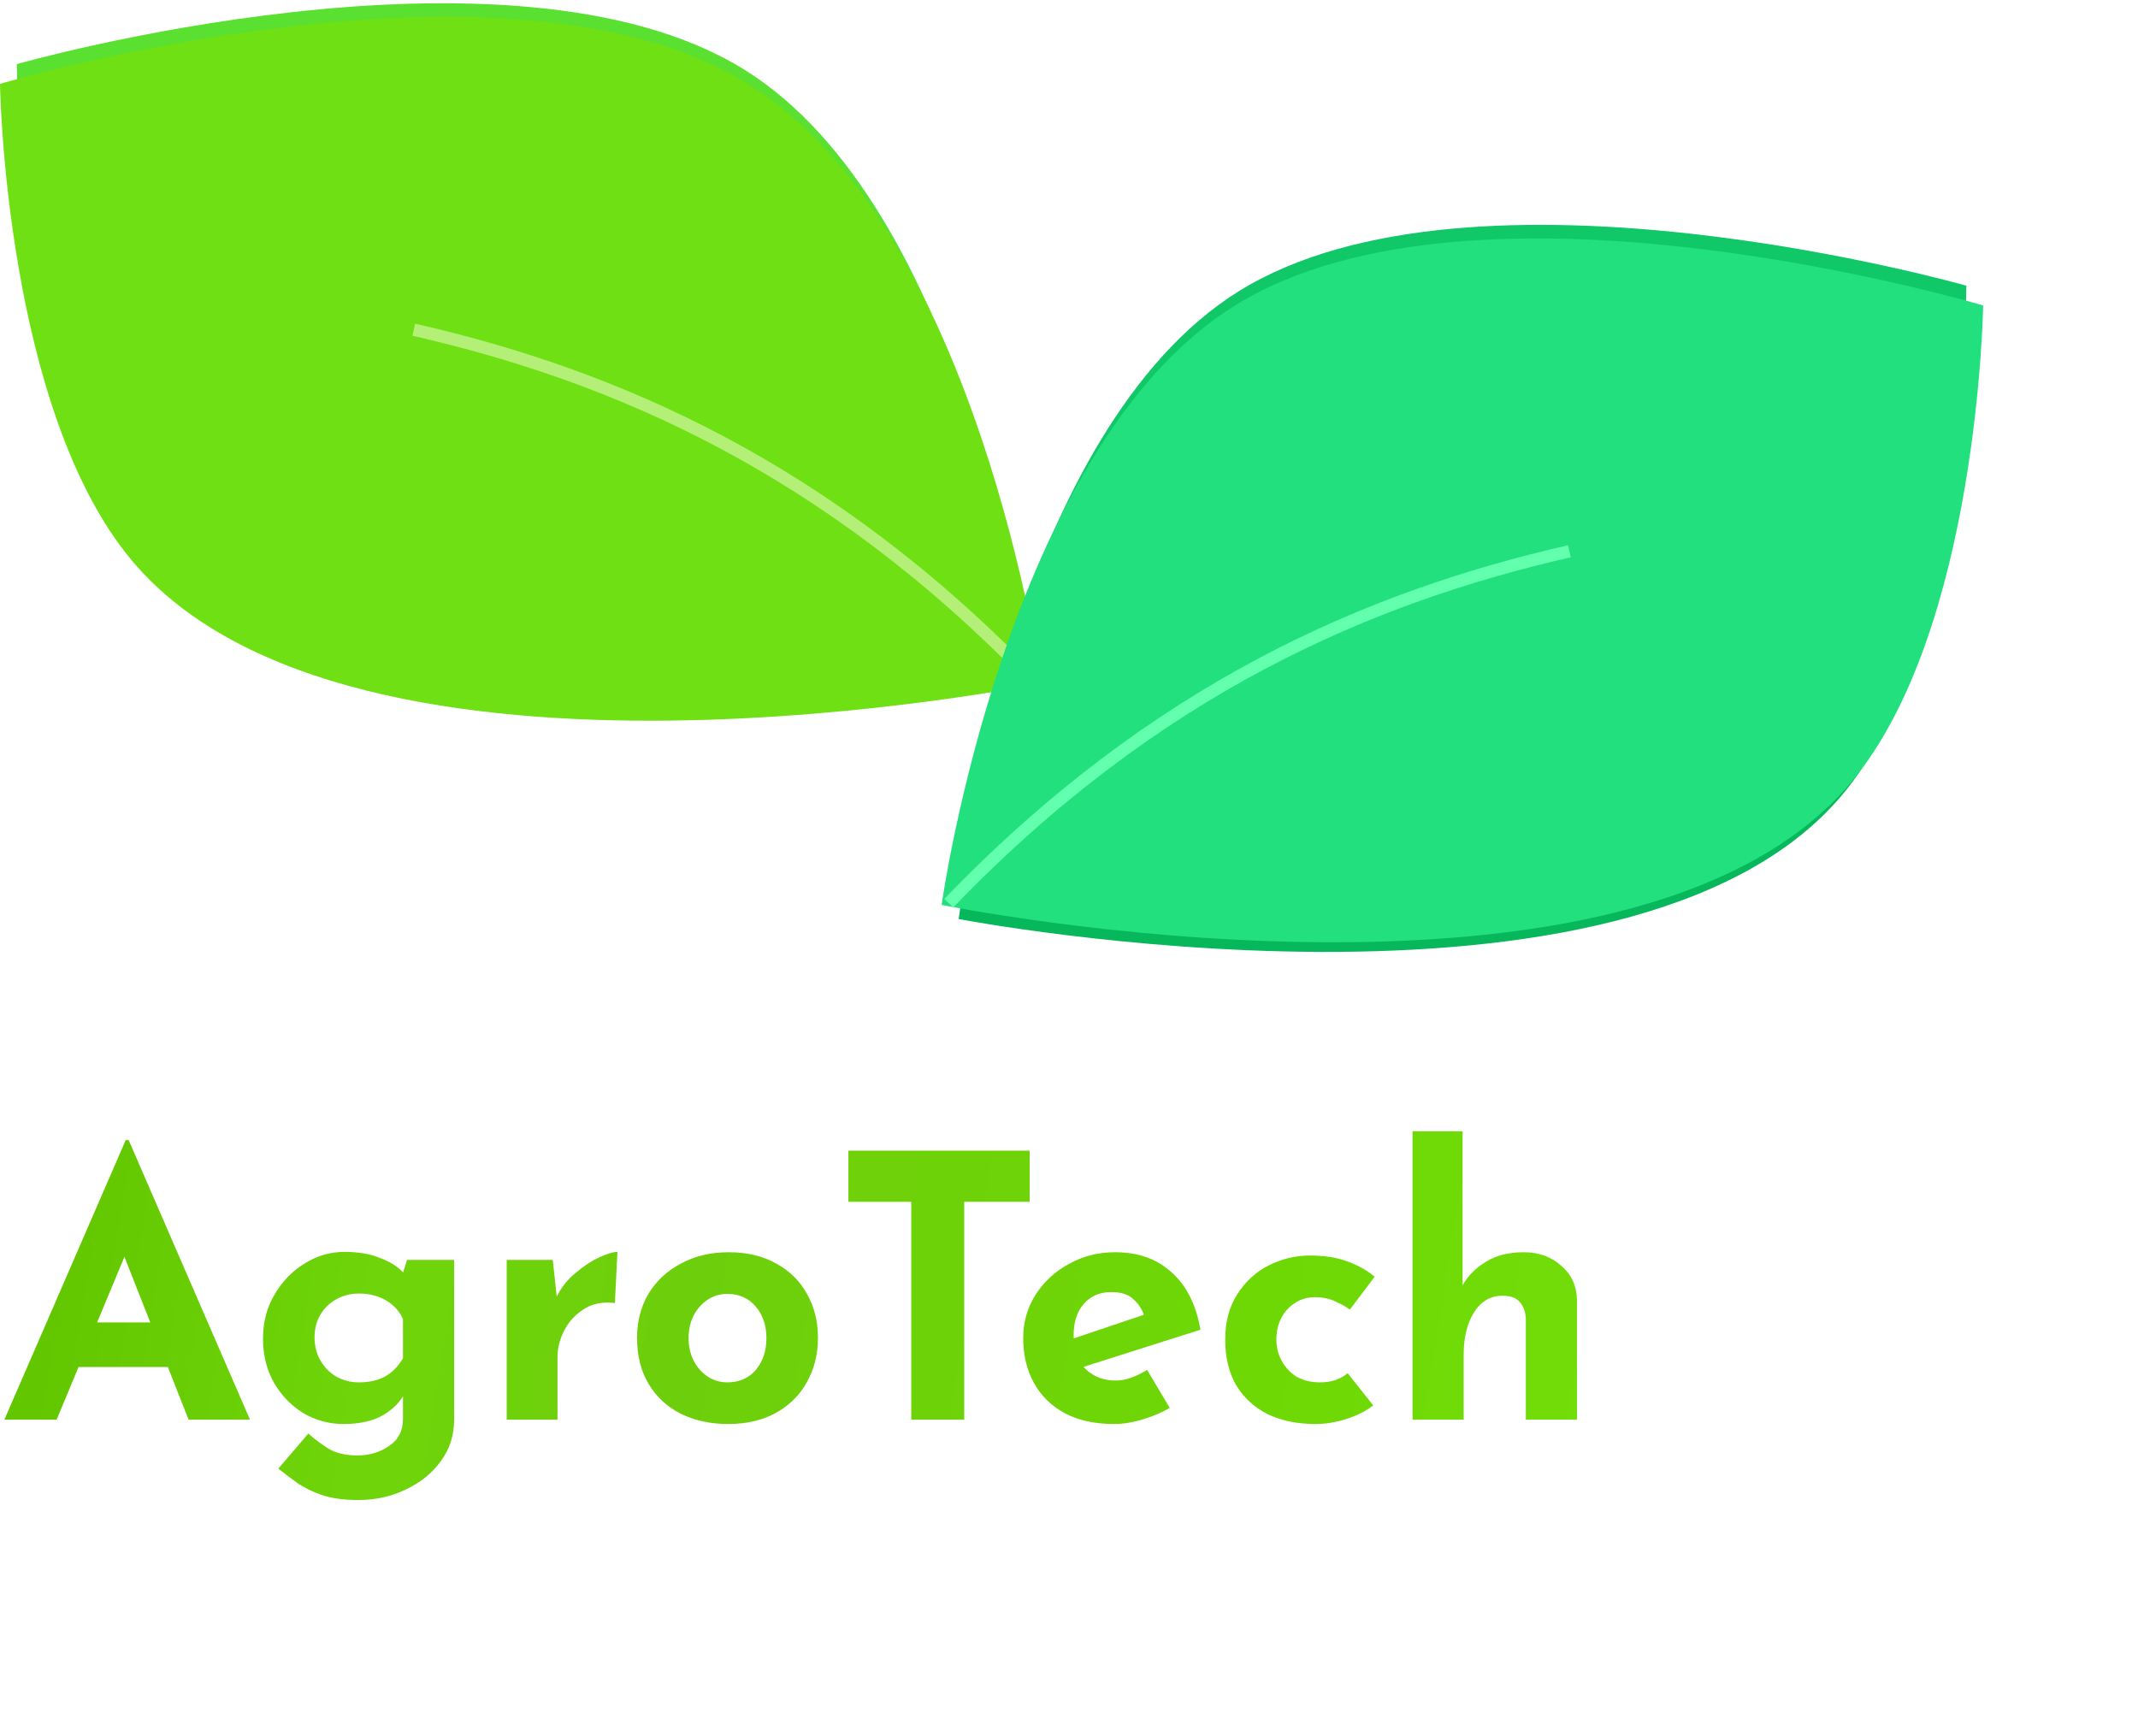 <svg width="117" height="95" viewBox="0 0 117 95" fill="none" xmlns="http://www.w3.org/2000/svg">
<path d="M40.736 3.813C52.917 11.389 56.064 35.315 56.064 35.315C56.064 35.315 19.338 42.377 7.717 28.527C1.013 20.537 0.918 3.509 0.918 3.509C0.918 3.509 27.881 -4.182 40.736 3.813Z" fill="#59E031"/>
<path d="M40.941 4.592C53.536 12.414 56.996 37.396 56.996 37.396C56.996 37.396 19.303 45.07 7.225 30.686C0.258 22.389 2.28882e-05 4.592 2.28882e-05 4.592C2.28882e-05 4.592 27.65 -3.661 40.941 4.592Z" fill="#6EE014"/>
<path d="M56.605 37.301C45.284 25.532 33.573 20.539 22.642 18.043" stroke="#B4F077" stroke-width="0.677"/>
<path d="M67.79 15.938C55.609 23.515 52.462 47.441 52.462 47.441C52.462 47.441 89.188 54.503 100.809 40.652C107.513 32.663 107.608 15.635 107.608 15.635C107.608 15.635 80.645 7.944 67.79 15.938Z" fill="#11C869"/>
<path d="M67.79 18.792C55.609 26.368 52.462 50.294 52.462 50.294C52.462 50.294 89.188 57.356 100.809 43.505C107.513 35.516 107.608 18.488 107.608 18.488C107.608 18.488 80.645 10.797 67.79 18.792Z" fill="#06B85B"/>
<path d="M67.585 16.718C54.99 24.54 51.53 49.521 51.53 49.521C51.53 49.521 89.223 57.195 101.301 42.812C108.268 34.514 108.526 16.718 108.526 16.718C108.526 16.718 80.876 8.464 67.585 16.718Z" fill="#22E07E"/>
<path d="M51.921 49.427C63.242 37.658 74.953 32.665 85.884 30.168" stroke="#61FFAE" stroke-width="0.677"/>
<path d="M0.24 77.69L6.88 62.39H7.04L13.68 77.69H10.32L6.08 66.93L8.18 65.49L3.1 77.69H0.24ZM4.78 72.37H9.2L10.22 74.81H3.88L4.78 72.37ZM19.593 82.09C18.806 82.09 18.14 81.996 17.593 81.81C17.059 81.623 16.606 81.396 16.233 81.13C15.86 80.863 15.526 80.61 15.233 80.37L16.873 78.45C17.18 78.73 17.533 78.996 17.933 79.25C18.346 79.516 18.886 79.65 19.553 79.65C20.22 79.65 20.799 79.476 21.293 79.13C21.799 78.796 22.053 78.303 22.053 77.65V75.73L22.153 76.23C21.939 76.683 21.553 77.083 20.993 77.43C20.433 77.763 19.7 77.93 18.793 77.93C18.006 77.93 17.273 77.73 16.593 77.33C15.926 76.916 15.393 76.363 14.993 75.67C14.593 74.963 14.393 74.163 14.393 73.27C14.393 72.35 14.606 71.536 15.033 70.83C15.46 70.11 16.013 69.543 16.693 69.13C17.373 68.716 18.093 68.51 18.853 68.51C19.613 68.51 20.266 68.623 20.813 68.85C21.373 69.063 21.793 69.33 22.073 69.65L21.973 69.91L22.273 68.95H24.853V77.69C24.853 78.543 24.613 79.296 24.133 79.95C23.653 80.616 23.013 81.136 22.213 81.51C21.426 81.896 20.553 82.09 19.593 82.09ZM17.213 73.19C17.213 73.656 17.32 74.076 17.533 74.45C17.746 74.823 18.033 75.116 18.393 75.33C18.766 75.543 19.18 75.65 19.633 75.65C20.206 75.65 20.686 75.543 21.073 75.33C21.473 75.103 21.799 74.77 22.053 74.33V72.19C21.866 71.763 21.559 71.423 21.133 71.17C20.706 70.916 20.206 70.79 19.633 70.79C19.18 70.79 18.766 70.896 18.393 71.11C18.033 71.31 17.746 71.59 17.533 71.95C17.32 72.31 17.213 72.723 17.213 73.19ZM30.249 68.95L30.509 71.35L30.449 70.99C30.702 70.47 31.049 70.03 31.489 69.67C31.929 69.296 32.362 69.01 32.789 68.81C33.229 68.61 33.562 68.51 33.789 68.51L33.649 71.31C32.996 71.23 32.436 71.336 31.969 71.63C31.502 71.923 31.142 72.31 30.889 72.79C30.636 73.27 30.509 73.763 30.509 74.27V77.69H27.729V68.95H30.249ZM34.862 73.21C34.862 72.316 35.068 71.516 35.482 70.81C35.908 70.103 36.502 69.55 37.262 69.15C38.022 68.736 38.895 68.53 39.882 68.53C40.882 68.53 41.748 68.736 42.482 69.15C43.215 69.55 43.775 70.103 44.162 70.81C44.562 71.516 44.762 72.316 44.762 73.21C44.762 74.103 44.562 74.91 44.162 75.63C43.775 76.336 43.215 76.896 42.482 77.31C41.748 77.723 40.868 77.93 39.842 77.93C38.882 77.93 38.022 77.743 37.262 77.37C36.515 76.996 35.928 76.456 35.502 75.75C35.075 75.043 34.862 74.196 34.862 73.21ZM37.682 73.23C37.682 73.683 37.775 74.096 37.962 74.47C38.148 74.83 38.402 75.116 38.722 75.33C39.042 75.543 39.402 75.65 39.802 75.65C40.455 75.65 40.975 75.423 41.362 74.97C41.748 74.503 41.942 73.923 41.942 73.23C41.942 72.536 41.748 71.963 41.362 71.51C40.975 71.043 40.455 70.81 39.802 70.81C39.402 70.81 39.042 70.916 38.722 71.13C38.402 71.343 38.148 71.63 37.962 71.99C37.775 72.35 37.682 72.763 37.682 73.23ZM46.427 62.97H56.347V65.77H52.767V77.69H49.867V65.77H46.427V62.97ZM60.974 77.93C59.908 77.93 59.001 77.73 58.254 77.33C57.521 76.93 56.961 76.376 56.574 75.67C56.188 74.963 55.994 74.15 55.994 73.23C55.994 72.35 56.221 71.556 56.674 70.85C57.128 70.143 57.734 69.583 58.494 69.17C59.254 68.743 60.101 68.53 61.034 68.53C62.288 68.53 63.314 68.896 64.114 69.63C64.928 70.35 65.454 71.396 65.694 72.77L58.894 74.93L58.274 73.41L63.194 71.75L62.614 72.01C62.508 71.663 62.314 71.363 62.034 71.11C61.768 70.843 61.361 70.71 60.814 70.71C60.188 70.71 59.688 70.923 59.314 71.35C58.941 71.776 58.754 72.35 58.754 73.07C58.754 73.883 58.974 74.503 59.414 74.93C59.854 75.343 60.394 75.55 61.034 75.55C61.341 75.55 61.634 75.496 61.914 75.39C62.208 75.283 62.494 75.143 62.774 74.97L64.014 77.05C63.548 77.316 63.041 77.53 62.494 77.69C61.961 77.85 61.454 77.93 60.974 77.93ZM75.149 76.91C74.762 77.216 74.276 77.463 73.689 77.65C73.116 77.836 72.549 77.93 71.989 77.93C70.989 77.93 70.116 77.75 69.369 77.39C68.636 77.016 68.062 76.49 67.649 75.81C67.249 75.116 67.049 74.283 67.049 73.31C67.049 72.336 67.269 71.51 67.709 70.83C68.149 70.136 68.722 69.61 69.429 69.25C70.149 68.89 70.902 68.71 71.689 68.71C72.476 68.71 73.156 68.816 73.729 69.03C74.316 69.243 74.816 69.523 75.229 69.87L73.869 71.67C73.682 71.523 73.422 71.376 73.089 71.23C72.769 71.07 72.389 70.99 71.949 70.99C71.562 70.99 71.209 71.09 70.889 71.29C70.569 71.49 70.316 71.763 70.129 72.11C69.942 72.456 69.849 72.856 69.849 73.31C69.849 73.736 69.949 74.13 70.149 74.49C70.349 74.85 70.622 75.136 70.969 75.35C71.329 75.55 71.749 75.65 72.229 75.65C72.536 75.65 72.816 75.61 73.069 75.53C73.336 75.436 73.562 75.31 73.749 75.15L75.149 76.91ZM77.299 77.69V61.91H80.039V70.71L80.019 70.37C80.326 69.823 80.759 69.383 81.319 69.05C81.879 68.703 82.566 68.53 83.379 68.53C84.206 68.53 84.893 68.776 85.439 69.27C85.999 69.75 86.286 70.376 86.299 71.15V77.69H83.499V72.19C83.486 71.803 83.379 71.496 83.179 71.27C82.993 71.03 82.673 70.91 82.219 70.91C81.566 70.91 81.046 71.216 80.659 71.83C80.286 72.43 80.099 73.196 80.099 74.13V77.69H77.299Z" fill="url(#paint0_linear_2_950)"/>
<defs>
<linearGradient id="paint0_linear_2_950" x1="3.328" y1="66.973" x2="116.749" y2="85.363" gradientUnits="userSpaceOnUse">
<stop stop-color="#63C700"/>
<stop offset="0.154" stop-color="#6FD50A"/>
<stop offset="0.295" stop-color="#6DCF0B"/>
<stop offset="0.42" stop-color="#6ED209"/>
<stop offset="0.571" stop-color="#6ED805"/>
<stop offset="0.706" stop-color="#72DC09"/>
<stop offset="0.842" stop-color="#75E00A"/>
<stop offset="0.956" stop-color="#71DF03"/>
<stop offset="1" stop-color="#76E903"/>
</linearGradient>
</defs>
</svg>
